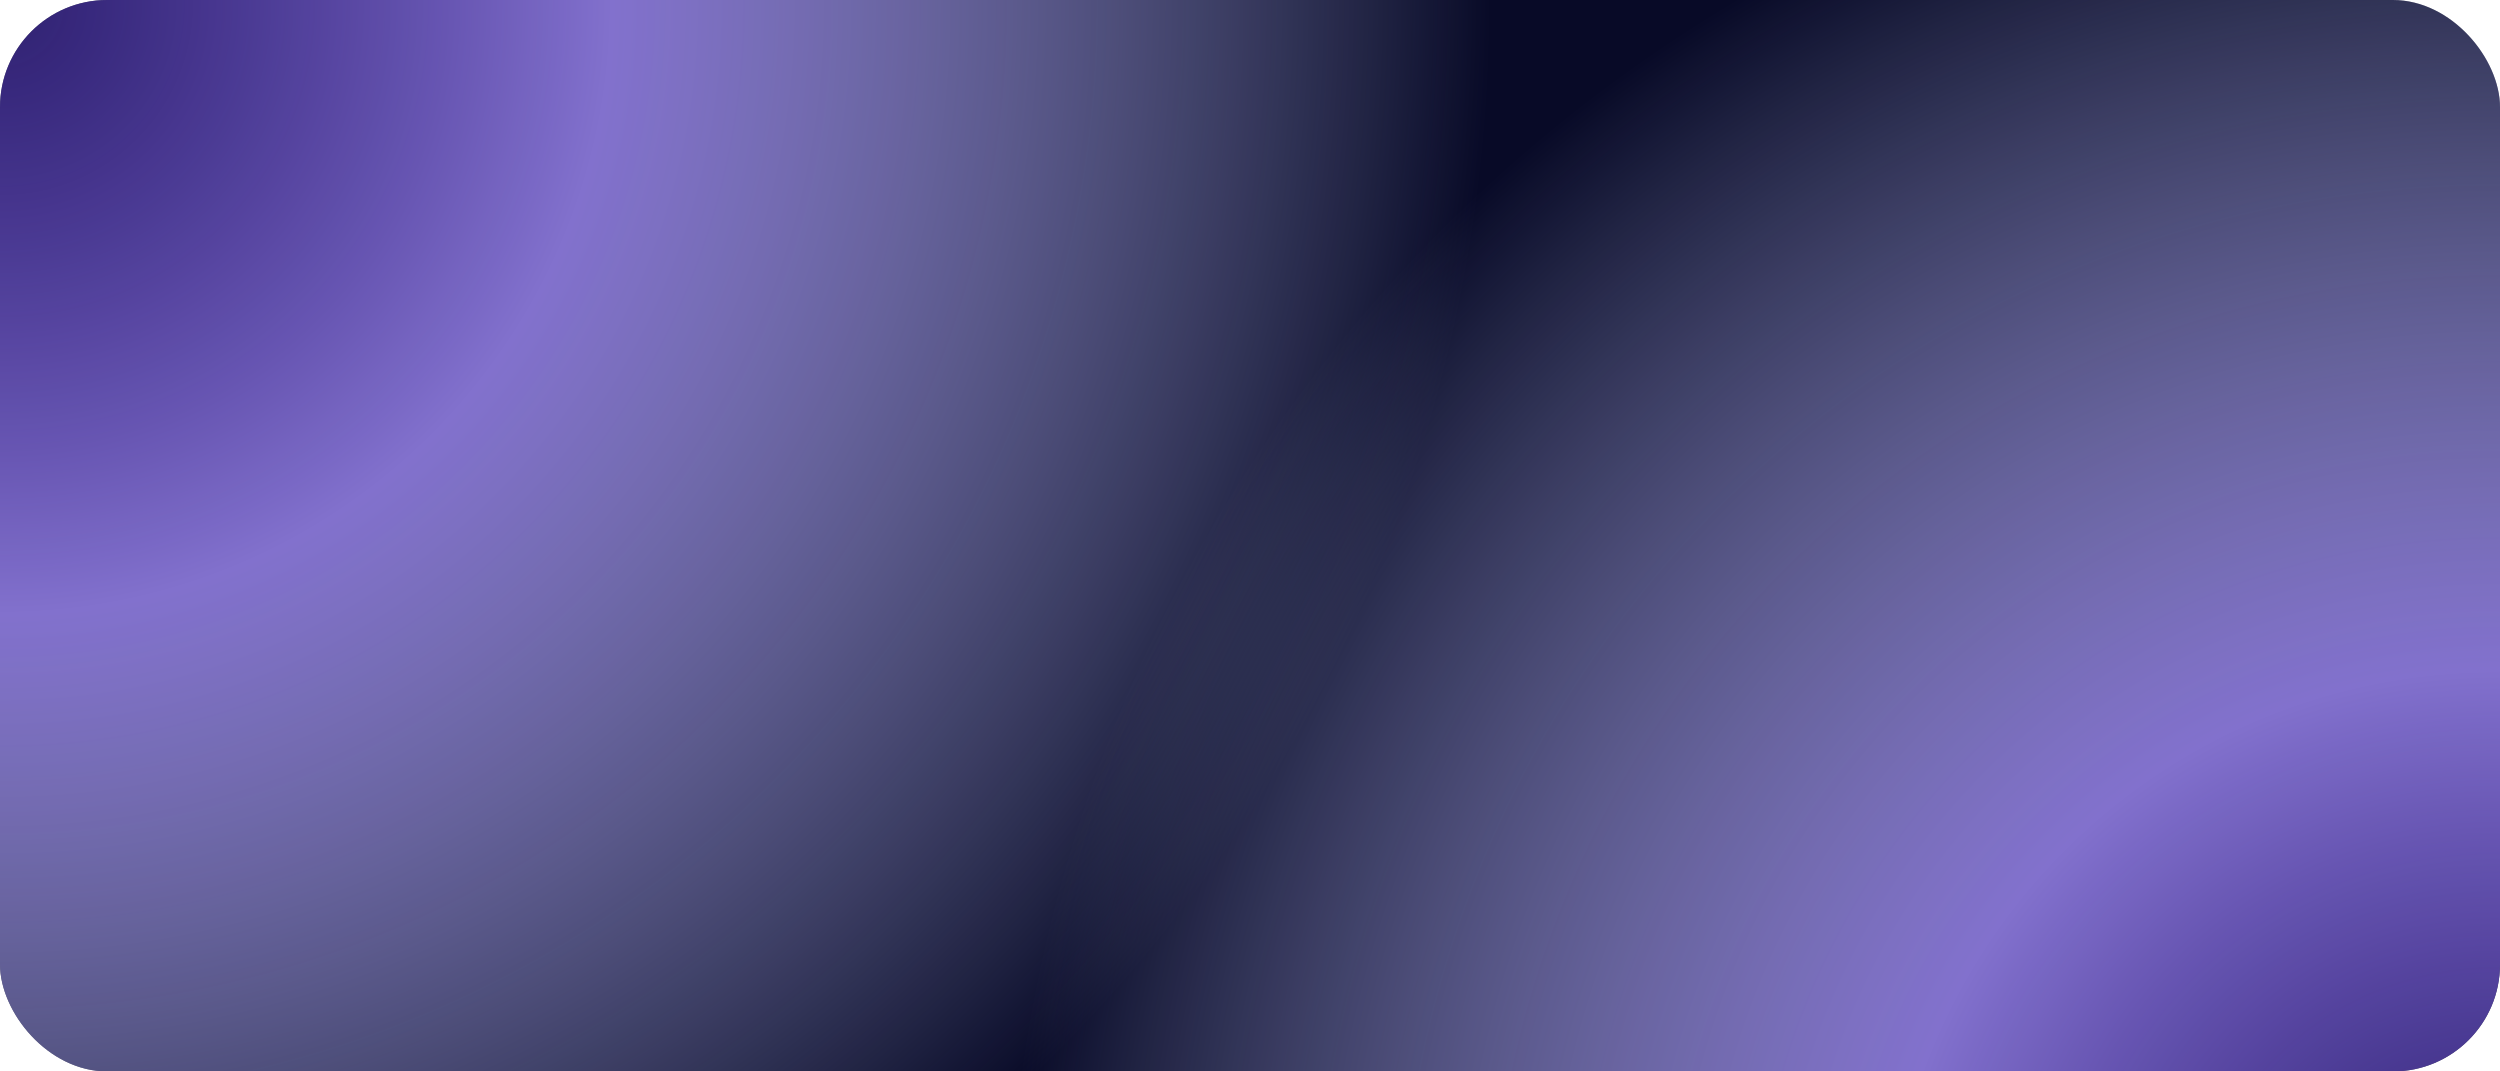 <svg width="700" height="300" viewBox="0 0 700 300" fill="none" xmlns="http://www.w3.org/2000/svg">
<g clip-path="url(#clip0_75_455)">
<rect width="700" height="300" rx="30" fill="#080A27"/>
<circle cx="-1" r="420" fill="url(#paint0_radial_75_455)"/>
<circle cx="700" cy="360" r="420" fill="url(#paint1_radial_75_455)"/>
</g>
<defs>
<radialGradient id="paint0_radial_75_455" cx="0" cy="0" r="1" gradientUnits="userSpaceOnUse" gradientTransform="translate(-1) rotate(90) scale(420)">
<stop stop-color="#5638BB" stop-opacity="0.5"/>
<stop offset="0.41" stop-color="#8271CD"/>
<stop offset="1" stop-color="#C8D2FD" stop-opacity="0"/>
<stop offset="1" stop-color="#CBD6FF"/>
<stop offset="1" stop-color="#CBD7FF"/>
<stop offset="1" stop-color="#BFCAF0" stop-opacity="0.859"/>
<stop offset="1" stop-color="#737C98" stop-opacity="0"/>
<stop offset="1" stop-color="white" stop-opacity="0"/>
</radialGradient>
<radialGradient id="paint1_radial_75_455" cx="0" cy="0" r="1" gradientUnits="userSpaceOnUse" gradientTransform="translate(700 360) rotate(90) scale(420)">
<stop stop-color="#5638BB" stop-opacity="0.5"/>
<stop offset="0.41" stop-color="#8271CD"/>
<stop offset="1" stop-color="#C8D2FD" stop-opacity="0"/>
<stop offset="1" stop-color="#CBD6FF"/>
<stop offset="1" stop-color="#CBD7FF"/>
<stop offset="1" stop-color="#BFCAF0" stop-opacity="0.859"/>
<stop offset="1" stop-color="#737C98" stop-opacity="0"/>
<stop offset="1" stop-color="white" stop-opacity="0"/>
</radialGradient>
<clipPath id="clip0_75_455">
<rect width="700" height="300" rx="30" fill="white"/>
</clipPath>
</defs>
</svg>
